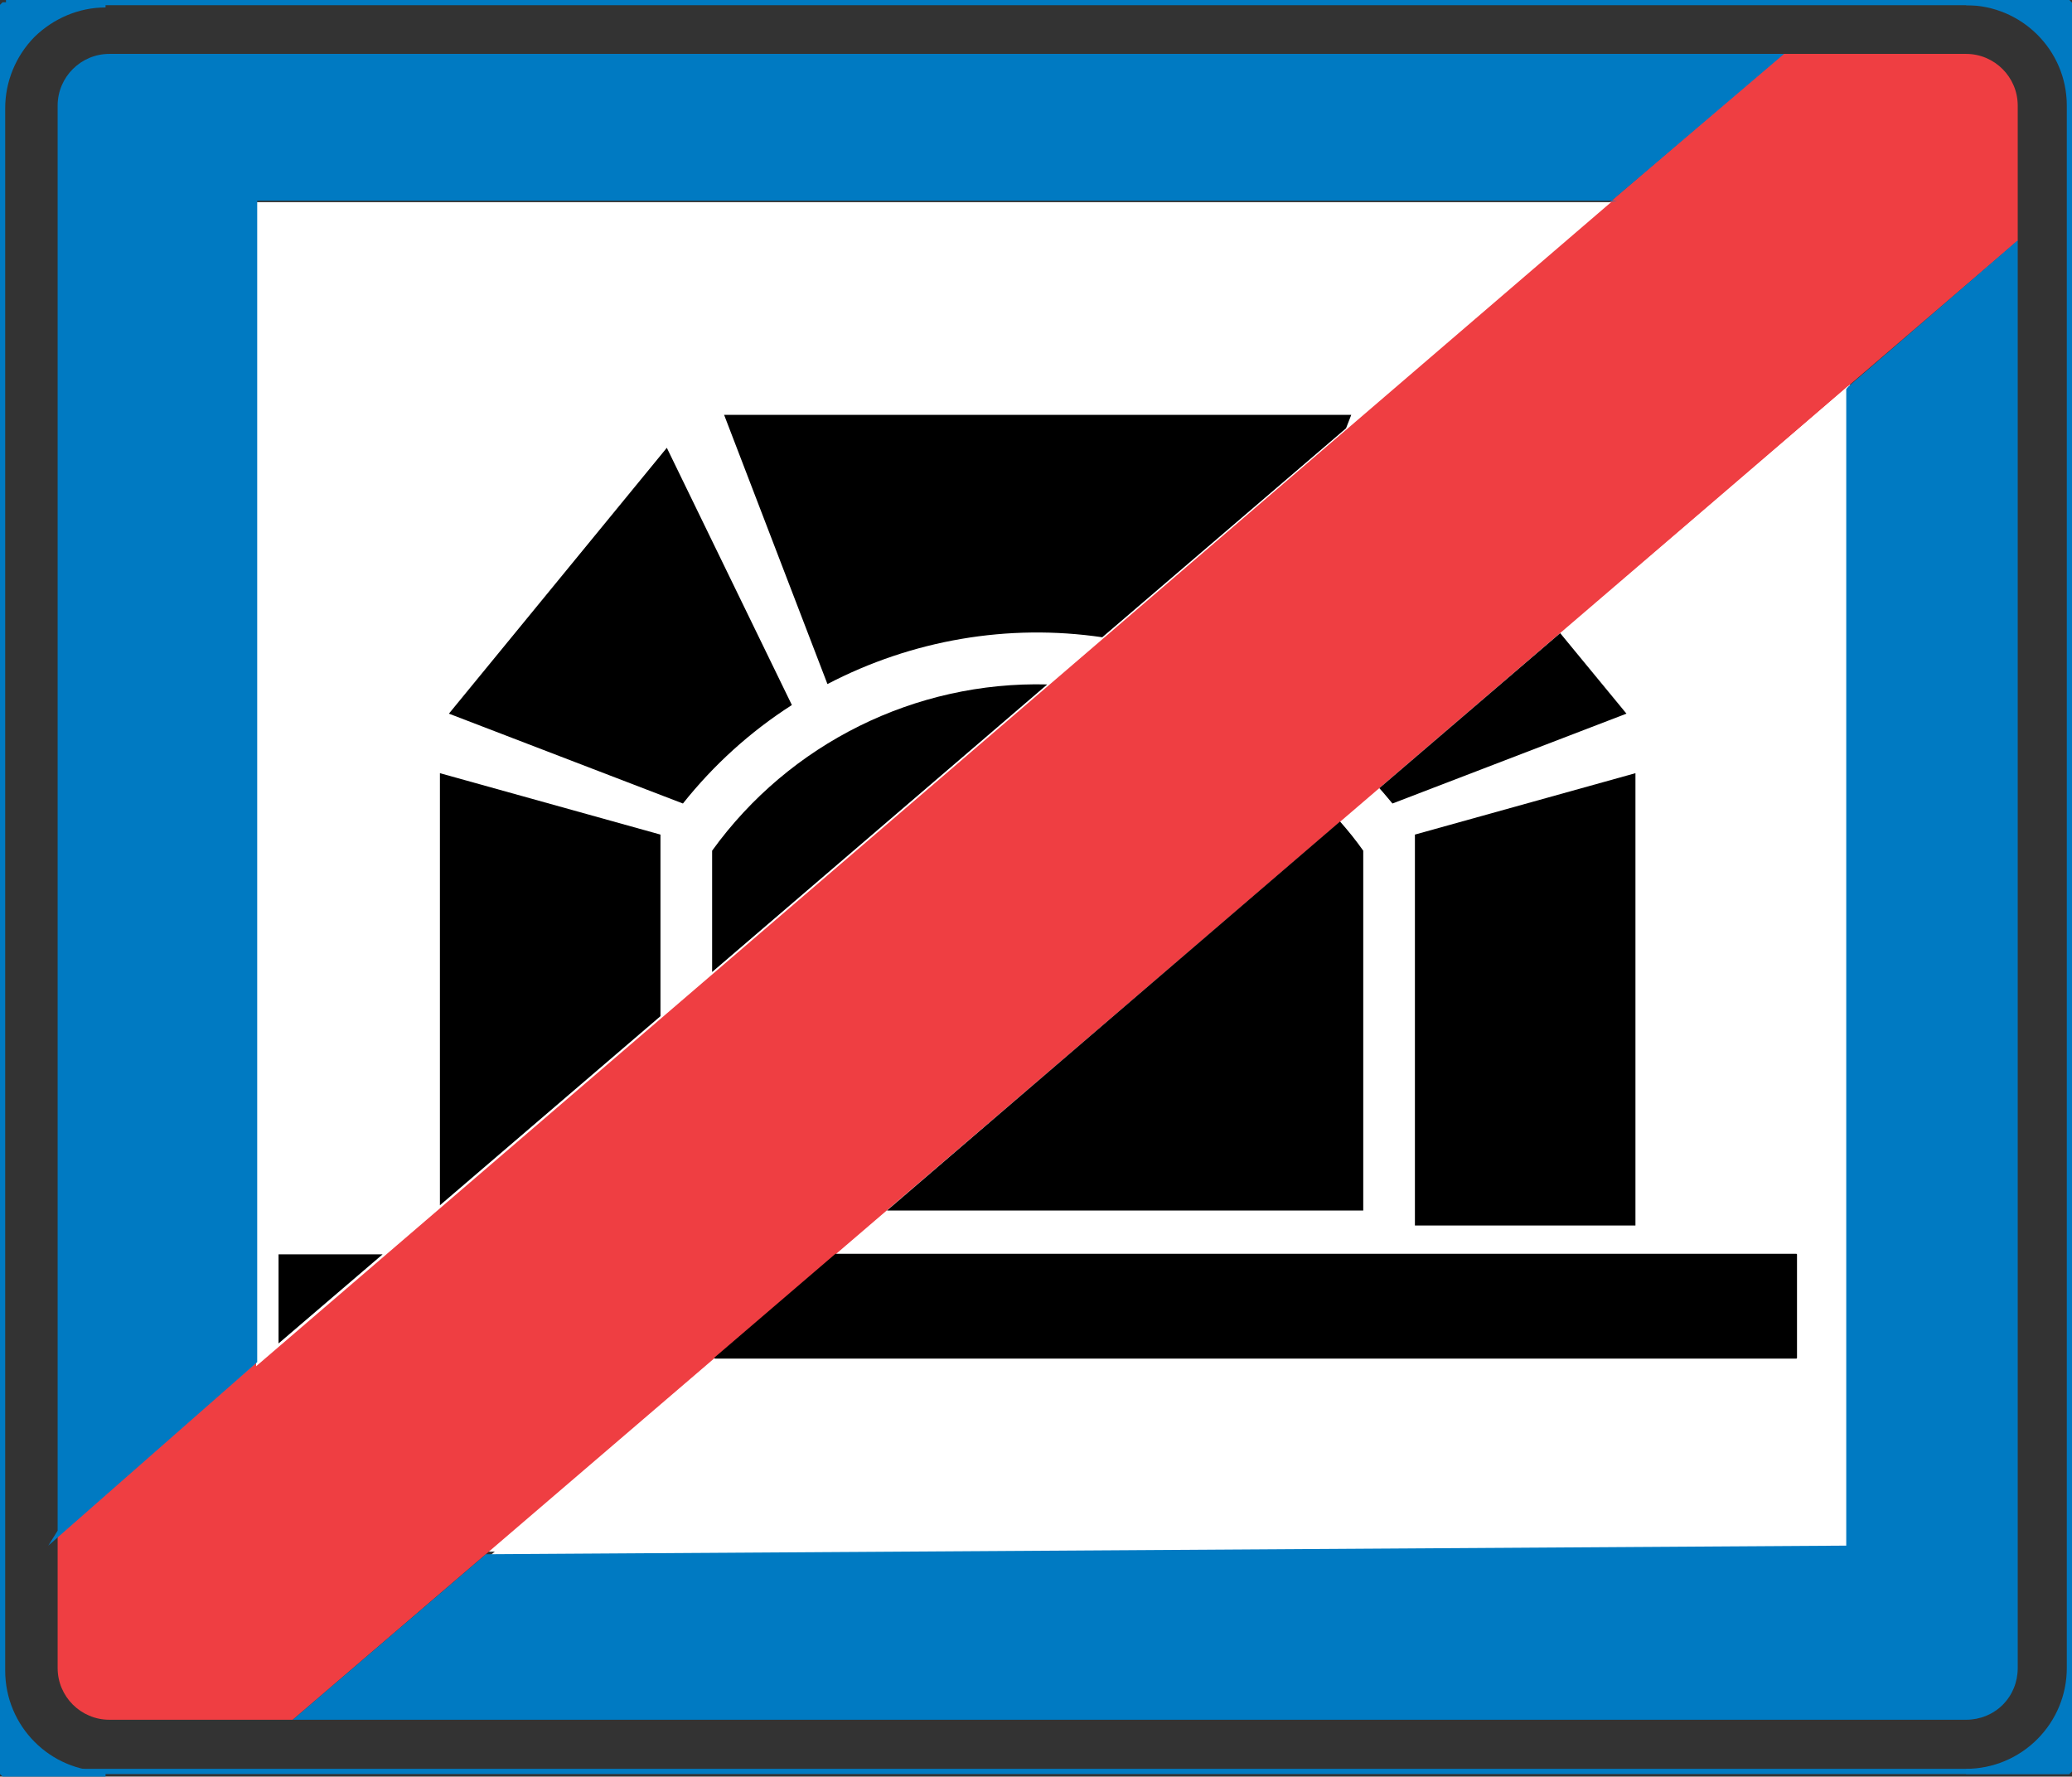 <?xml version="1.0" encoding="UTF-8" standalone="no"?>
<!-- Generator: Adobe Illustrator 15.1.0, SVG Export Plug-In . SVG Version: 6.00 Build 0)  -->

<svg
   xmlns:dc="http://purl.org/dc/elements/1.1/"
   xmlns:cc="http://creativecommons.org/ns#"
   xmlns:rdf="http://www.w3.org/1999/02/22-rdf-syntax-ns#"
   xmlns:svg="http://www.w3.org/2000/svg"
   xmlns="http://www.w3.org/2000/svg"
   xmlns:sodipodi="http://sodipodi.sourceforge.net/DTD/sodipodi-0.dtd"
   xmlns:inkscape="http://www.inkscape.org/namespaces/inkscape"
   version="1.1"
   id="Layer_4"
   x="0px"
   y="0px"
   width="398.44"
   height="341.632"
   viewBox="0 0 398.44 341.632"
   xml:space="preserve"
   sodipodi:docname="566.svg"
   inkscape:version="0.92.5 (2060ec1f9f, 2020-04-08)"><rect x="0" y="0" width="398.44" height="341.632" fill="#333333" stroke="none"/><defs
   id="defs1412" /><sodipodi:namedview
   pagecolor="#ffffff"
   bordercolor="#666666"
   borderopacity="1"
   objecttolerance="10"
   gridtolerance="10"
   guidetolerance="10"
   inkscape:pageopacity="0"
   inkscape:pageshadow="2"
   inkscape:window-width="640"
   inkscape:window-height="480"
   id="namedview1410"
   showgrid="false"
   inkscape:zoom="0.28028504"
   inkscape:cx="194.04005"
   inkscape:cy="-27.41995"
   inkscape:window-x="0"
   inkscape:window-y="0"
   inkscape:window-maximized="0"
   inkscape:current-layer="Layer_4" />
<g
   id="g1407"
   transform="translate(-103.46,-51.948)">
	<g
   id="g1361">
		<polygon
   style="clip-rule:evenodd;fill:#ffffff;fill-rule:evenodd"
   points="147.52,95.288 459.208,95.288 459.208,350.312 147.52,350.312 "
   id="polygon1357" />
		
			<polyline
   style="clip-rule:evenodd;fill:none;fill-rule:evenodd;stroke:#ffffff;stroke-width:0;stroke-linejoin:bevel;stroke-miterlimit:10"
   points="    459.208,350.312 147.52,350.312 147.52,95.288 459.208,95.288 459.208,350.312   "
   id="polyline1359" />
	</g>
	<path
   style="clip-rule:evenodd;fill:#ef3e42;fill-rule:evenodd"
   d="m 114.544,372.704 c 0,5.472 4.464,9.936 9.936,9.936 v 0 h 35.352 -0.072 L 491.464,98.24 v 0.072 -26.064 0 c 0,-5.472 -4.464,-9.936 -9.936,-9.936 v 0 h -35.424 0.144 l -331.704,284.4 v -0.144 z"
   id="path1363"
   inkscape:connector-curvature="0" />
	
		<polygon
   style="clip-rule:evenodd;fill:#ffffff;fill-rule:evenodd;stroke:#ffffff;stroke-width:0;stroke-linejoin:bevel;stroke-miterlimit:10"
   points="413.272,90.824 152.704,314.672 152.704,90.824 "
   id="polygon1365" />
	
		<polygon
   style="clip-rule:evenodd;fill:#ffffff;fill-rule:evenodd;stroke:#ffffff;stroke-width:0;stroke-linejoin:bevel;stroke-miterlimit:10"
   points="197.848,350.96 458.848,126.176 458.848,349.952 "
   id="polygon1367" />
	<path
   style="clip-rule:evenodd;fill:#007ac2;fill-rule:evenodd"
   d="m 124.48,62.312 c -5.472,0 -9.936,4.464 -9.936,9.936 v 0 274.032 l -1.8,2.88 40.176,-35.28 v 0 -223.92 0.576 h 261.504 l -1.296,0.216 33.408,-28.44 h -1.224 z"
   id="path1369"
   inkscape:connector-curvature="0" />
	<path
   style="clip-rule:evenodd;fill:#007ac2;fill-rule:evenodd"
   d="M 196.984,350.816 458.488,349.16 V 126.752 l 0.36,-0.432 32.688,-28.224 -0.072,0.144 v 274.464 0 c 0,2.664 -1.008,5.184 -2.88,7.056 -1.872,1.872 -4.392,2.88 -7.056,2.88 h 1.944 -323.784 0.072 l 37.224,-31.896 z"
   id="path1371"
   inkscape:connector-curvature="0" />
	
		<line
   style="clip-rule:evenodd;fill:none;fill-rule:evenodd;stroke:#007ac2;stroke-width:1;stroke-linejoin:bevel;stroke-miterlimit:10"
   x1="104.608"
   y1="52.448"
   x2="501.4"
   y2="52.448"
   id="line1373" />
	
		<line
   style="clip-rule:evenodd;fill:none;fill-rule:evenodd;stroke:#007ac2;stroke-width:1;stroke-linejoin:bevel;stroke-miterlimit:10"
   x1="104.608"
   y1="392.576"
   x2="501.4"
   y2="392.576"
   id="line1375" />
	
		<path
   style="clip-rule:evenodd;fill:#007ac2;fill-rule:evenodd;stroke:#007ac2;stroke-width:1;stroke-linejoin:bevel;stroke-miterlimit:10"
   d="m 501.4,52.448 v 340.128 h -19.872 c 5.256,0 10.296,-2.088 14.04,-5.832 3.744,-3.744 5.832,-8.784 5.832,-14.04 V 72.248 c 0,-10.944 -8.928,-19.8 -19.872,-19.8 z"
   id="path1377"
   inkscape:connector-curvature="0" />
	
		<path
   style="clip-rule:evenodd;fill:#007ac2;fill-rule:evenodd;stroke:#007ac2;stroke-width:1;stroke-linejoin:bevel;stroke-miterlimit:10"
   d="M 103.96,393.08 V 52.88 h 19.8 c -5.256,0 -10.296,2.16 -14.04,5.832 -3.672,3.744 -5.76,8.784 -5.76,14.04 v 300.456 c 0,10.944 8.856,19.872 19.8,19.872 z"
   id="path1379"
   inkscape:connector-curvature="0" />
	
		<polygon
   style="clip-rule:evenodd;fill-rule:evenodd;stroke:#000000;stroke-width:0.216;stroke-linejoin:bevel;stroke-miterlimit:10"
   points="448.912,293.144 264.16,293.144 240.904,313.088 448.912,313.088 "
   id="polygon1381" />
	<g
   id="g1387">
		<polygon
   style="clip-rule:evenodd;fill-rule:evenodd"
   points="375.544,287.6 417.952,287.6 417.952,200.624 375.544,212.432 "
   id="polygon1383" />
		
			<polyline
   style="clip-rule:evenodd;fill:none;fill-rule:evenodd;stroke:#000000;stroke-width:0;stroke-linejoin:bevel;stroke-miterlimit:10"
   points="    417.952,200.624 375.544,212.432 375.544,287.6 417.952,287.6 417.952,200.624 417.952,200.624   "
   id="polyline1385" />
	</g>
	<path
   style="clip-rule:evenodd;fill-rule:evenodd;stroke:#000000;stroke-width:0;stroke-linejoin:bevel;stroke-miterlimit:10"
   d="m 361.144,209.912 c 1.584,1.8 3.096,3.672 4.464,5.616 v 69.192 0 h -91.584 z"
   id="path1389"
   inkscape:connector-curvature="0" />
	<g
   id="g1395">
		<path
   style="clip-rule:evenodd;fill-rule:evenodd"
   d="m 255.736,187.52 -24.048,-49.464 -41.904,51.12 45,17.28 c 5.904,-7.416 12.96,-13.824 20.952,-18.936 z"
   id="path1391"
   inkscape:connector-curvature="0" />
		
			<path
   style="clip-rule:evenodd;fill:none;fill-rule:evenodd;stroke:#000000;stroke-width:0;stroke-linejoin:bevel;stroke-miterlimit:10"
   d="m 255.736,187.52 -24.048,-49.464 -41.904,51.12 45,17.28 c 5.904,-7.416 12.96,-13.824 20.952,-18.936 v 0"
   id="path1393"
   inkscape:connector-curvature="0" />
	</g>
	<path
   style="clip-rule:evenodd;fill-rule:evenodd;stroke:#000000;stroke-width:0;stroke-linejoin:bevel;stroke-miterlimit:10"
   d="m 403.48,173.696 12.744,15.48 -45,17.28 c -0.864,-1.008 -1.656,-2.016 -2.52,-2.952 z"
   id="path1397"
   inkscape:connector-curvature="0" />
	
		<polygon
   style="clip-rule:evenodd;fill-rule:evenodd;stroke:#000000;stroke-width:0;stroke-linejoin:bevel;stroke-miterlimit:10"
   points="230.464,212.432 230.464,247.352 188.056,283.712 188.056,200.624 "
   id="polygon1399" />
	
		<polygon
   style="clip-rule:evenodd;fill-rule:evenodd;stroke:#000000;stroke-width:0;stroke-linejoin:bevel;stroke-miterlimit:10"
   points="157.024,310.28 177.04,293.144 157.024,293.144 "
   id="polygon1401" />
	<path
   style="clip-rule:evenodd;fill-rule:evenodd;stroke:#000000;stroke-width:0;stroke-linejoin:bevel;stroke-miterlimit:10"
   d="m 315.424,174.488 c -18.072,-2.664 -36.576,0.504 -52.848,9 L 242.704,131.72 v 0 h 120.6 l -1.008,2.592 z"
   id="path1403"
   inkscape:connector-curvature="0" />
	<path
   style="clip-rule:evenodd;fill-rule:evenodd;stroke:#000000;stroke-width:0;stroke-linejoin:bevel;stroke-miterlimit:10"
   d="m 240.4,238.856 v -23.328 c 14.904,-20.664 39.096,-32.616 64.44,-31.968 z"
   id="path1405"
   inkscape:connector-curvature="0" />
</g>
</svg>